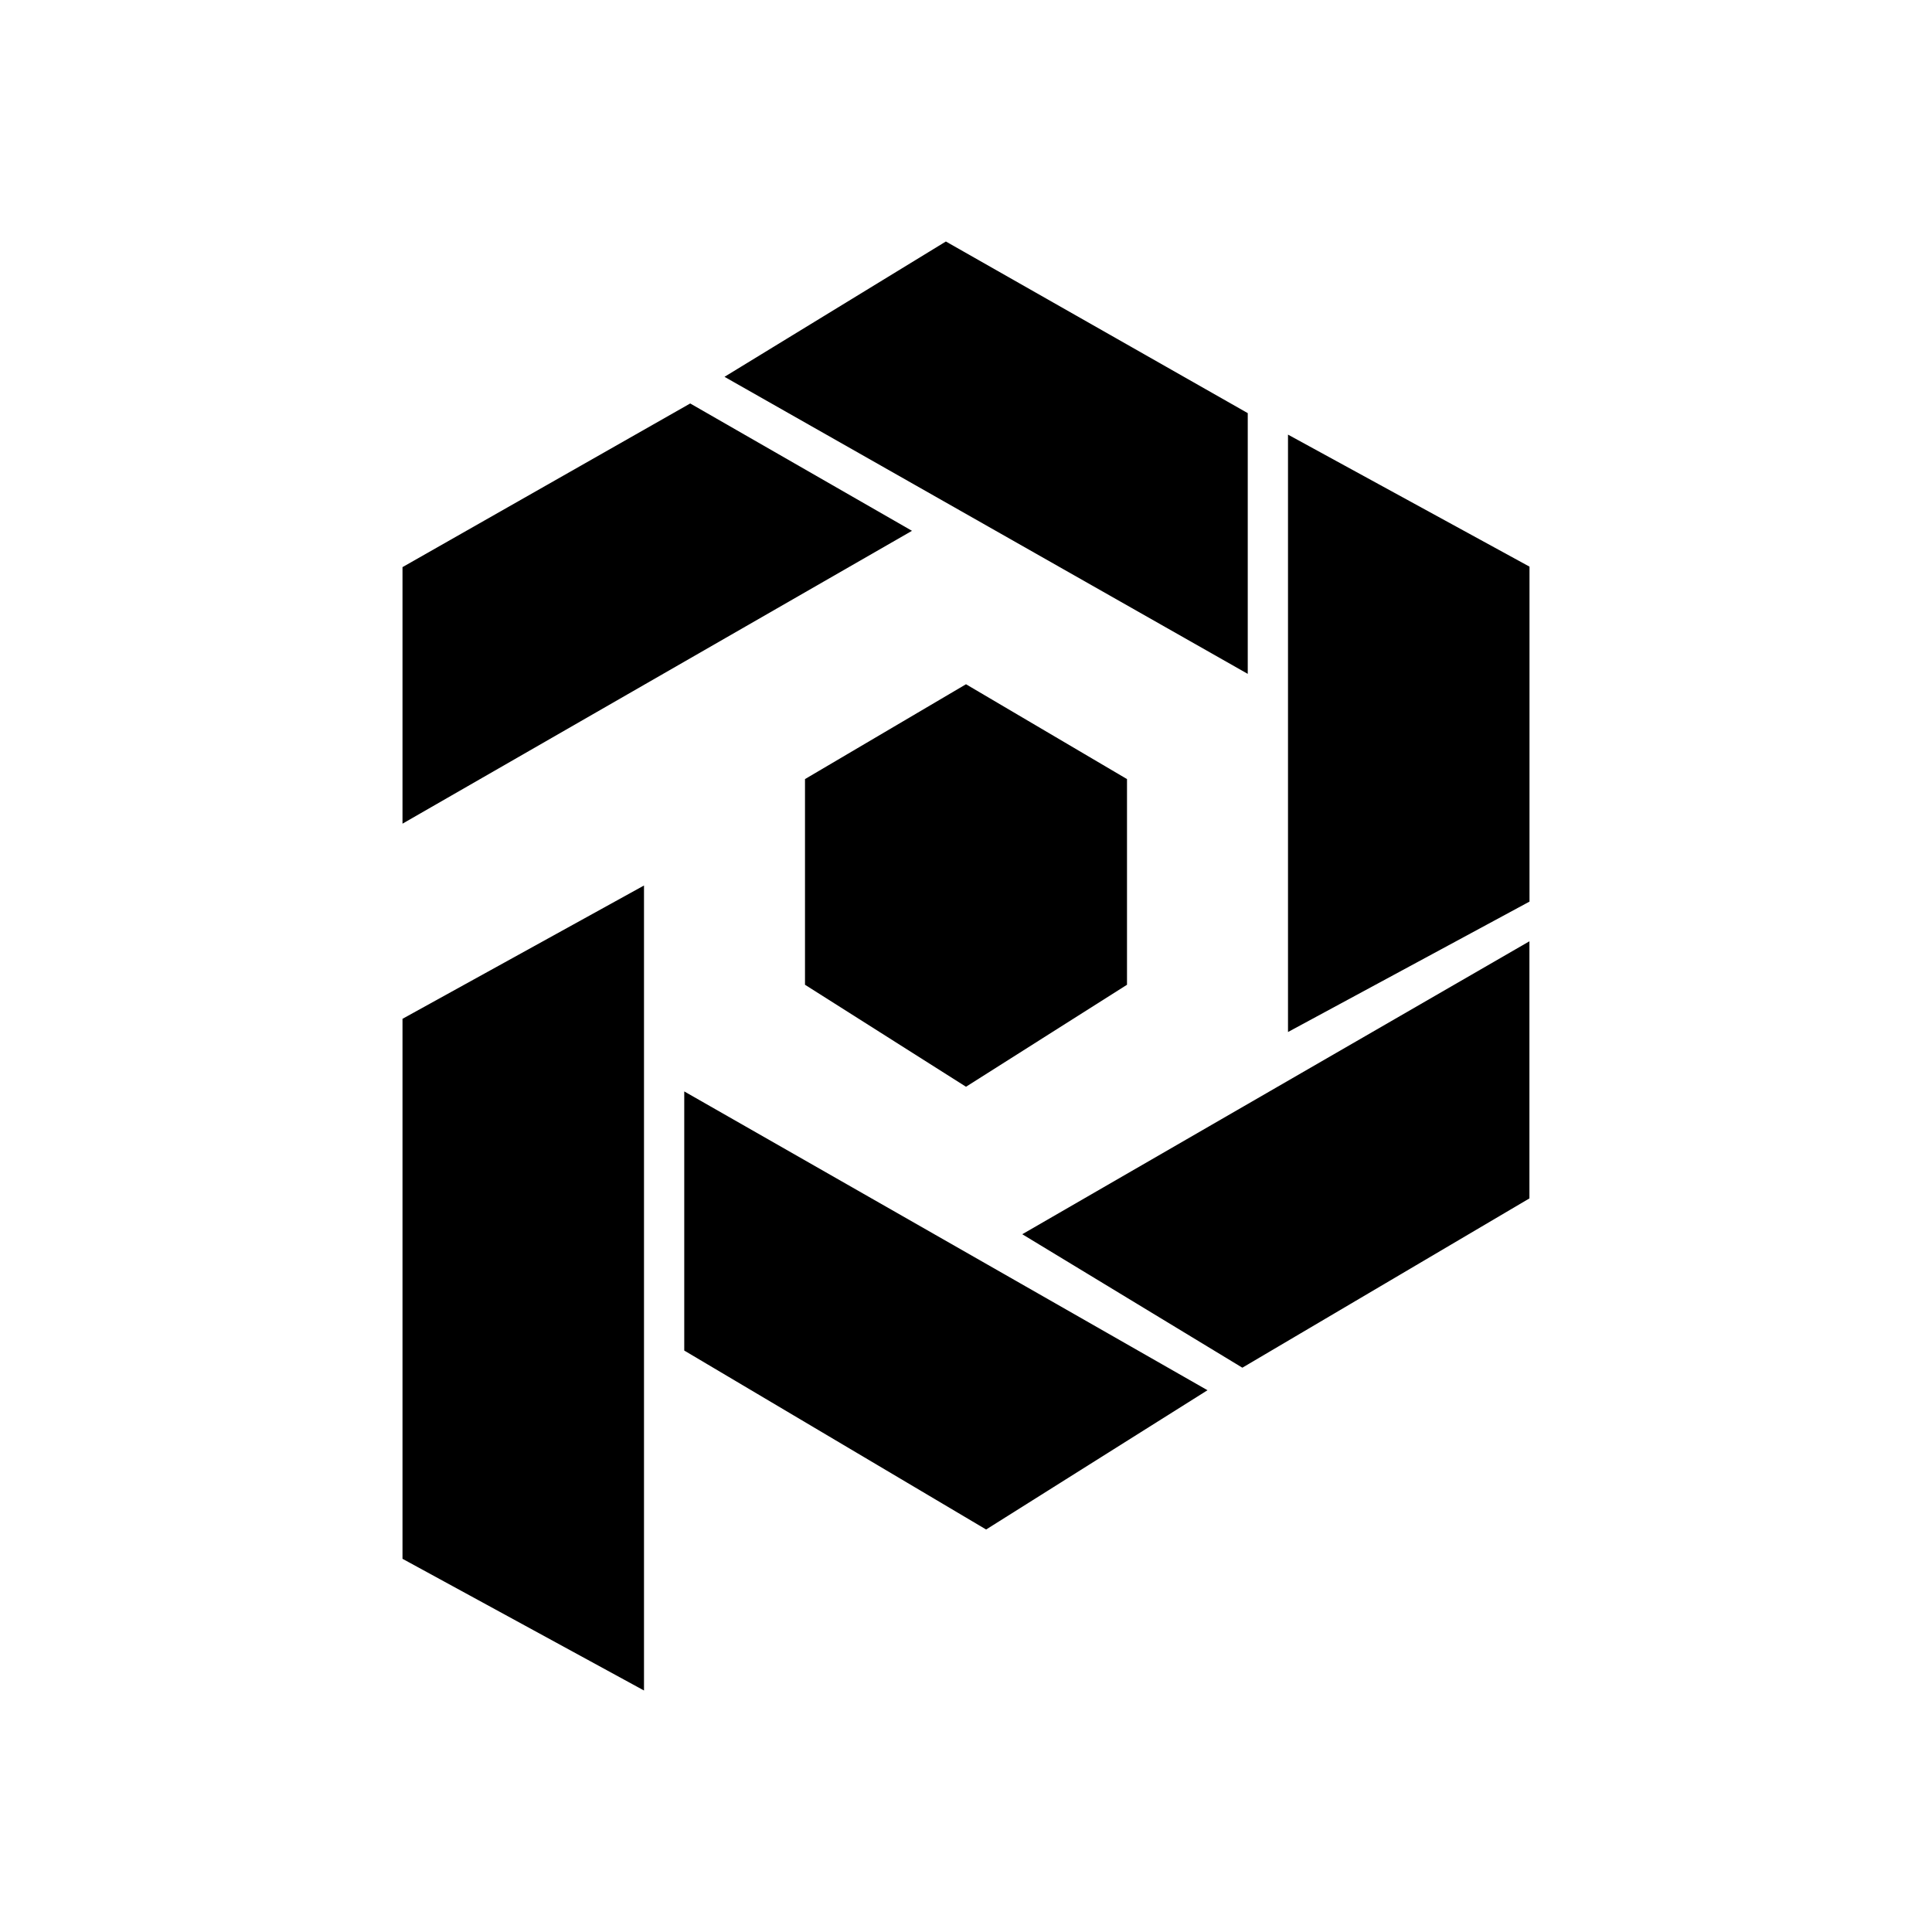 <svg xmlns="http://www.w3.org/2000/svg" width="3em" height="3em" viewBox="0 0 24 24"><path fill="currentColor" d="M5 10.232V7.045l3.574-2.033l2.755 1.582zM11.75 3L9 4.681l6.5 3.69V5.132zM16 12.82V5.399l3 1.64V11.2zm2.999 2.067v-3.194l-6.3 3.639l2.734 1.658zM8.5 16.777v-3.219L15 17.27L12.25 19zM5 19.364v-6.708L8 11v10zm5-9.686L12 8.5l2 1.178v2.555L12 13.5l-2-1.267z"/></svg>